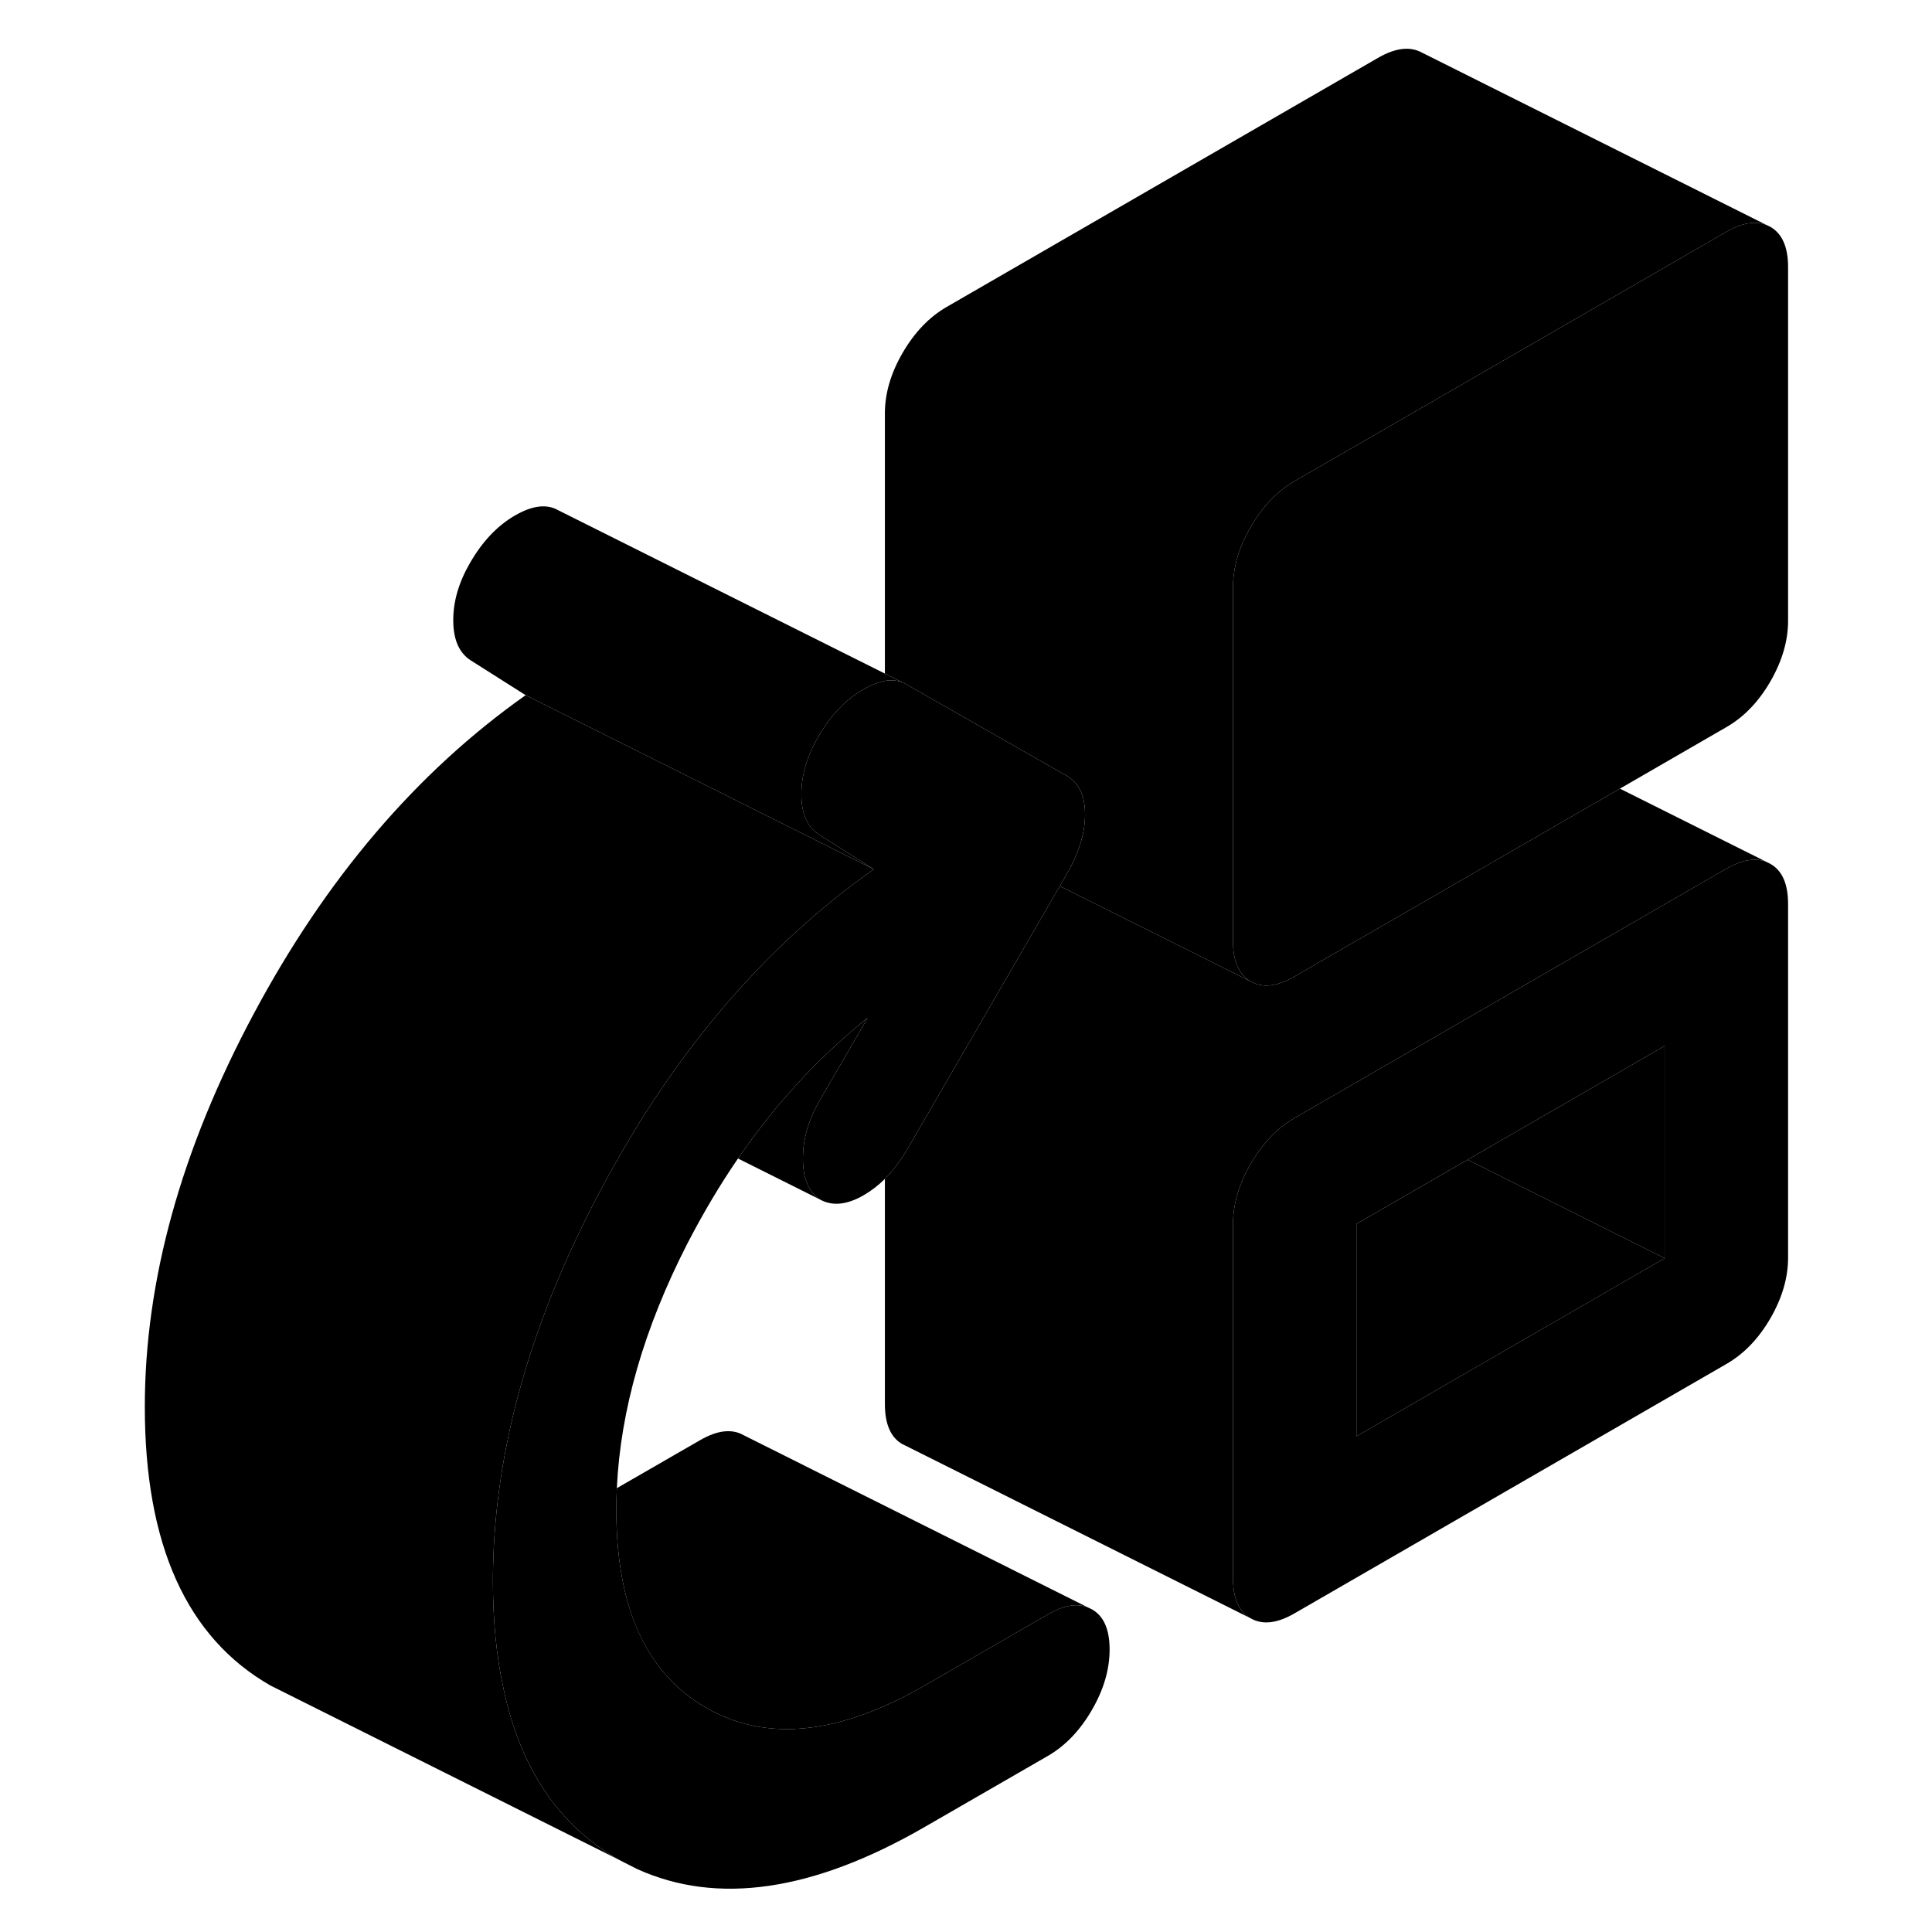 <svg width="24" height="24" viewBox="0 0 99 111" class="pr-icon-iso-duotone-secondary" xmlns="http://www.w3.org/2000/svg" stroke-width="1px" stroke-linecap="round" stroke-linejoin="round">
    <path d="M44.84 38.7V39.12C45.21 39.06 45.54 39.09 45.84 39.2L44.84 38.7Z" class="pr-icon-iso-duotone-primary-stroke" stroke-linejoin="round"/>
    <path d="M57.751 94.77C57.751 95.92 57.41 97.08 56.73 98.25C56.05 99.42 55.21 100.3 54.21 100.88L47.12 104.97C40.71 108.67 35.2 109.47 30.6 107.38L29.89 107.02L29.541 106.84C26.11 104.88 23.9 101.61 22.93 97.03C22.52 95.18 22.32 93.11 22.32 90.83C22.32 90.18 22.34 89.54 22.37 88.89C22.71 82.24 24.77 75.37 28.57 68.26C29.38 66.75 30.22 65.3 31.11 63.91C34.79 58.16 39.16 53.5 44.2 49.94L41.011 47.92C40.361 47.48 40.041 46.72 40.041 45.63C40.041 44.54 40.361 43.45 41.011 42.33C41.721 41.1 42.58 40.2 43.58 39.62C44.04 39.36 44.46 39.19 44.84 39.12C45.21 39.06 45.54 39.09 45.84 39.2L46.06 39.31L53.14 43.35L55.27 44.56C55.98 44.97 56.34 45.71 56.34 46.79C56.34 47.87 55.98 49.03 55.27 50.25L54.89 50.91L46.15 65.99C45.75 66.67 45.32 67.25 44.84 67.73C44.46 68.11 44.05 68.42 43.62 68.67C42.65 69.23 41.81 69.31 41.1 68.91C40.45 68.47 40.13 67.69 40.13 66.57C40.13 65.45 40.45 64.33 41.1 63.21L43.85 58.48C41.03 60.74 38.55 63.43 36.4 66.56C35.35 68.09 34.38 69.73 33.48 71.47C31 76.32 29.65 81 29.44 85.5C29.42 85.92 29.41 86.33 29.41 86.74C29.41 89.2 29.74 91.31 30.4 93.07C31.25 95.34 32.65 97.02 34.59 98.13C38.04 100.1 42.22 99.67 47.12 96.84L54.21 92.75C55.11 92.23 55.88 92.09 56.52 92.36L56.73 92.46C57.41 92.84 57.751 93.61 57.751 94.77Z" class="pr-icon-iso-duotone-primary-stroke" stroke-linejoin="round"/>
    <path d="M41.011 42.33C40.361 43.45 40.041 44.55 40.041 45.63C40.041 46.71 40.361 47.48 41.011 47.92L44.2 49.94L32.92 44.3L24.2 39.94L21.011 37.92C20.36 37.48 20.041 36.72 20.041 35.63C20.041 34.54 20.36 33.45 21.011 32.33C21.721 31.1 22.58 30.2 23.58 29.62C24.58 29.04 25.41 28.94 26.061 29.31L44.84 38.7V39.12C44.46 39.19 44.04 39.36 43.58 39.62C42.58 40.2 41.721 41.1 41.011 42.33Z" class="pr-icon-iso-duotone-primary-stroke" stroke-linejoin="round"/>
    <path d="M95.71 49.63L95.471 49.51C94.841 49.27 94.07 49.4 93.18 49.91L76.731 59.41L70.77 62.85L68.38 64.23C67.38 64.81 66.54 65.69 65.86 66.86C65.18 68.03 64.84 69.19 64.84 70.34V90.67C64.84 91.83 65.18 92.6 65.86 92.98C66.54 93.37 67.38 93.27 68.38 92.69L93.18 78.37C94.19 77.79 95.03 76.92 95.71 75.75C96.39 74.58 96.731 73.41 96.731 72.26V51.93C96.731 50.78 96.39 50.01 95.71 49.63ZM89.64 72.29L71.93 82.52V70.32L78.32 66.63L89.64 60.09V72.29Z" class="pr-icon-iso-duotone-primary-stroke" stroke-linejoin="round"/>
    <path d="M89.641 72.29L71.931 82.52V70.32L78.321 66.63L89.641 72.29Z" class="pr-icon-iso-duotone-primary-stroke" stroke-linejoin="round"/>
    <path d="M89.64 60.09V72.29L78.32 66.63L89.64 60.09Z" class="pr-icon-iso-duotone-primary-stroke" stroke-linejoin="round"/>
    <path d="M96.731 15.34V35.67C96.731 36.82 96.39 37.98 95.71 39.16C95.03 40.33 94.19 41.2 93.18 41.78L87.07 45.31L76.731 51.28L69.64 55.37L68.38 56.1C67.38 56.68 66.54 56.78 65.86 56.39C65.18 56 64.84 55.23 64.84 54.08V33.75C64.84 32.6 65.18 31.44 65.86 30.27C66.54 29.1 67.38 28.22 68.38 27.64L76.731 22.82L93.18 13.32C94.09 12.8 94.861 12.67 95.501 12.93L95.71 13.03C96.39 13.42 96.731 14.19 96.731 15.34Z" class="pr-icon-iso-duotone-primary-stroke" stroke-linejoin="round"/>
    <path d="M95.501 12.93C94.861 12.67 94.09 12.8 93.18 13.32L76.731 22.82L68.38 27.64C67.38 28.22 66.54 29.1 65.86 30.27C65.18 31.44 64.84 32.6 64.84 33.75V54.08C64.84 55.23 65.18 56 65.86 56.39L62.041 54.48L54.89 50.91L55.27 50.25C55.98 49.03 56.34 47.88 56.34 46.79C56.34 45.7 55.98 44.97 55.27 44.56L53.14 43.35L46.06 39.31L44.84 38.7V23.75C44.84 22.6 45.18 21.44 45.86 20.27C46.54 19.1 47.38 18.22 48.38 17.64L73.18 3.32C74.19 2.74 75.03 2.65 75.71 3.03L95.501 12.93Z" class="pr-icon-iso-duotone-primary-stroke" stroke-linejoin="round"/>
    <path d="M41.1 63.21C40.45 64.33 40.13 65.45 40.13 66.57C40.13 67.69 40.45 68.47 41.1 68.91L36.4 66.56C38.55 63.43 41.03 60.74 43.85 58.48L41.1 63.21Z" class="pr-icon-iso-duotone-primary-stroke" stroke-linejoin="round"/>
    <path d="M56.52 92.36C55.88 92.09 55.11 92.23 54.21 92.75L47.12 96.84C42.22 99.67 38.04 100.1 34.59 98.13C32.65 97.02 31.25 95.34 30.4 93.08C29.74 91.31 29.41 89.2 29.41 86.74C29.41 86.33 29.42 85.92 29.44 85.5L34.21 82.75C35.21 82.17 36.05 82.07 36.73 82.46L56.52 92.36Z" class="pr-icon-iso-duotone-primary-stroke" stroke-linejoin="round"/>
    <path d="M44.2 49.94C39.16 53.5 34.79 58.16 31.11 63.91C30.22 65.3 29.38 66.75 28.57 68.26C24.77 75.37 22.71 82.24 22.37 88.89C22.34 89.54 22.32 90.18 22.32 90.83C22.32 93.11 22.52 95.18 22.93 97.03C23.9 101.61 26.11 104.88 29.541 106.84L9.541 96.84C4.731 94.09 2.32 88.76 2.32 80.83C2.32 73.58 4.4 66.06 8.57 58.26C12.73 50.47 17.94 44.36 24.2 39.94L32.92 44.3L44.2 49.94Z" class="pr-icon-iso-duotone-primary-stroke" stroke-linejoin="round"/>
    <path d="M95.471 49.51C94.841 49.27 94.07 49.4 93.18 49.91L76.731 59.41L70.77 62.85L68.38 64.23C67.38 64.81 66.54 65.69 65.86 66.86C65.18 68.03 64.84 69.19 64.84 70.34V90.67C64.84 91.83 65.18 92.6 65.86 92.98L46.07 83.08L45.86 82.98C45.18 82.6 44.84 81.83 44.84 80.67V67.73C45.32 67.25 45.75 66.67 46.15 65.99L54.89 50.91L62.041 54.48L65.86 56.39C66.54 56.78 67.38 56.68 68.38 56.1L69.64 55.37L76.731 51.28L87.07 45.31L95.471 49.51Z" class="pr-icon-iso-duotone-primary-stroke" stroke-linejoin="round"/>
</svg>